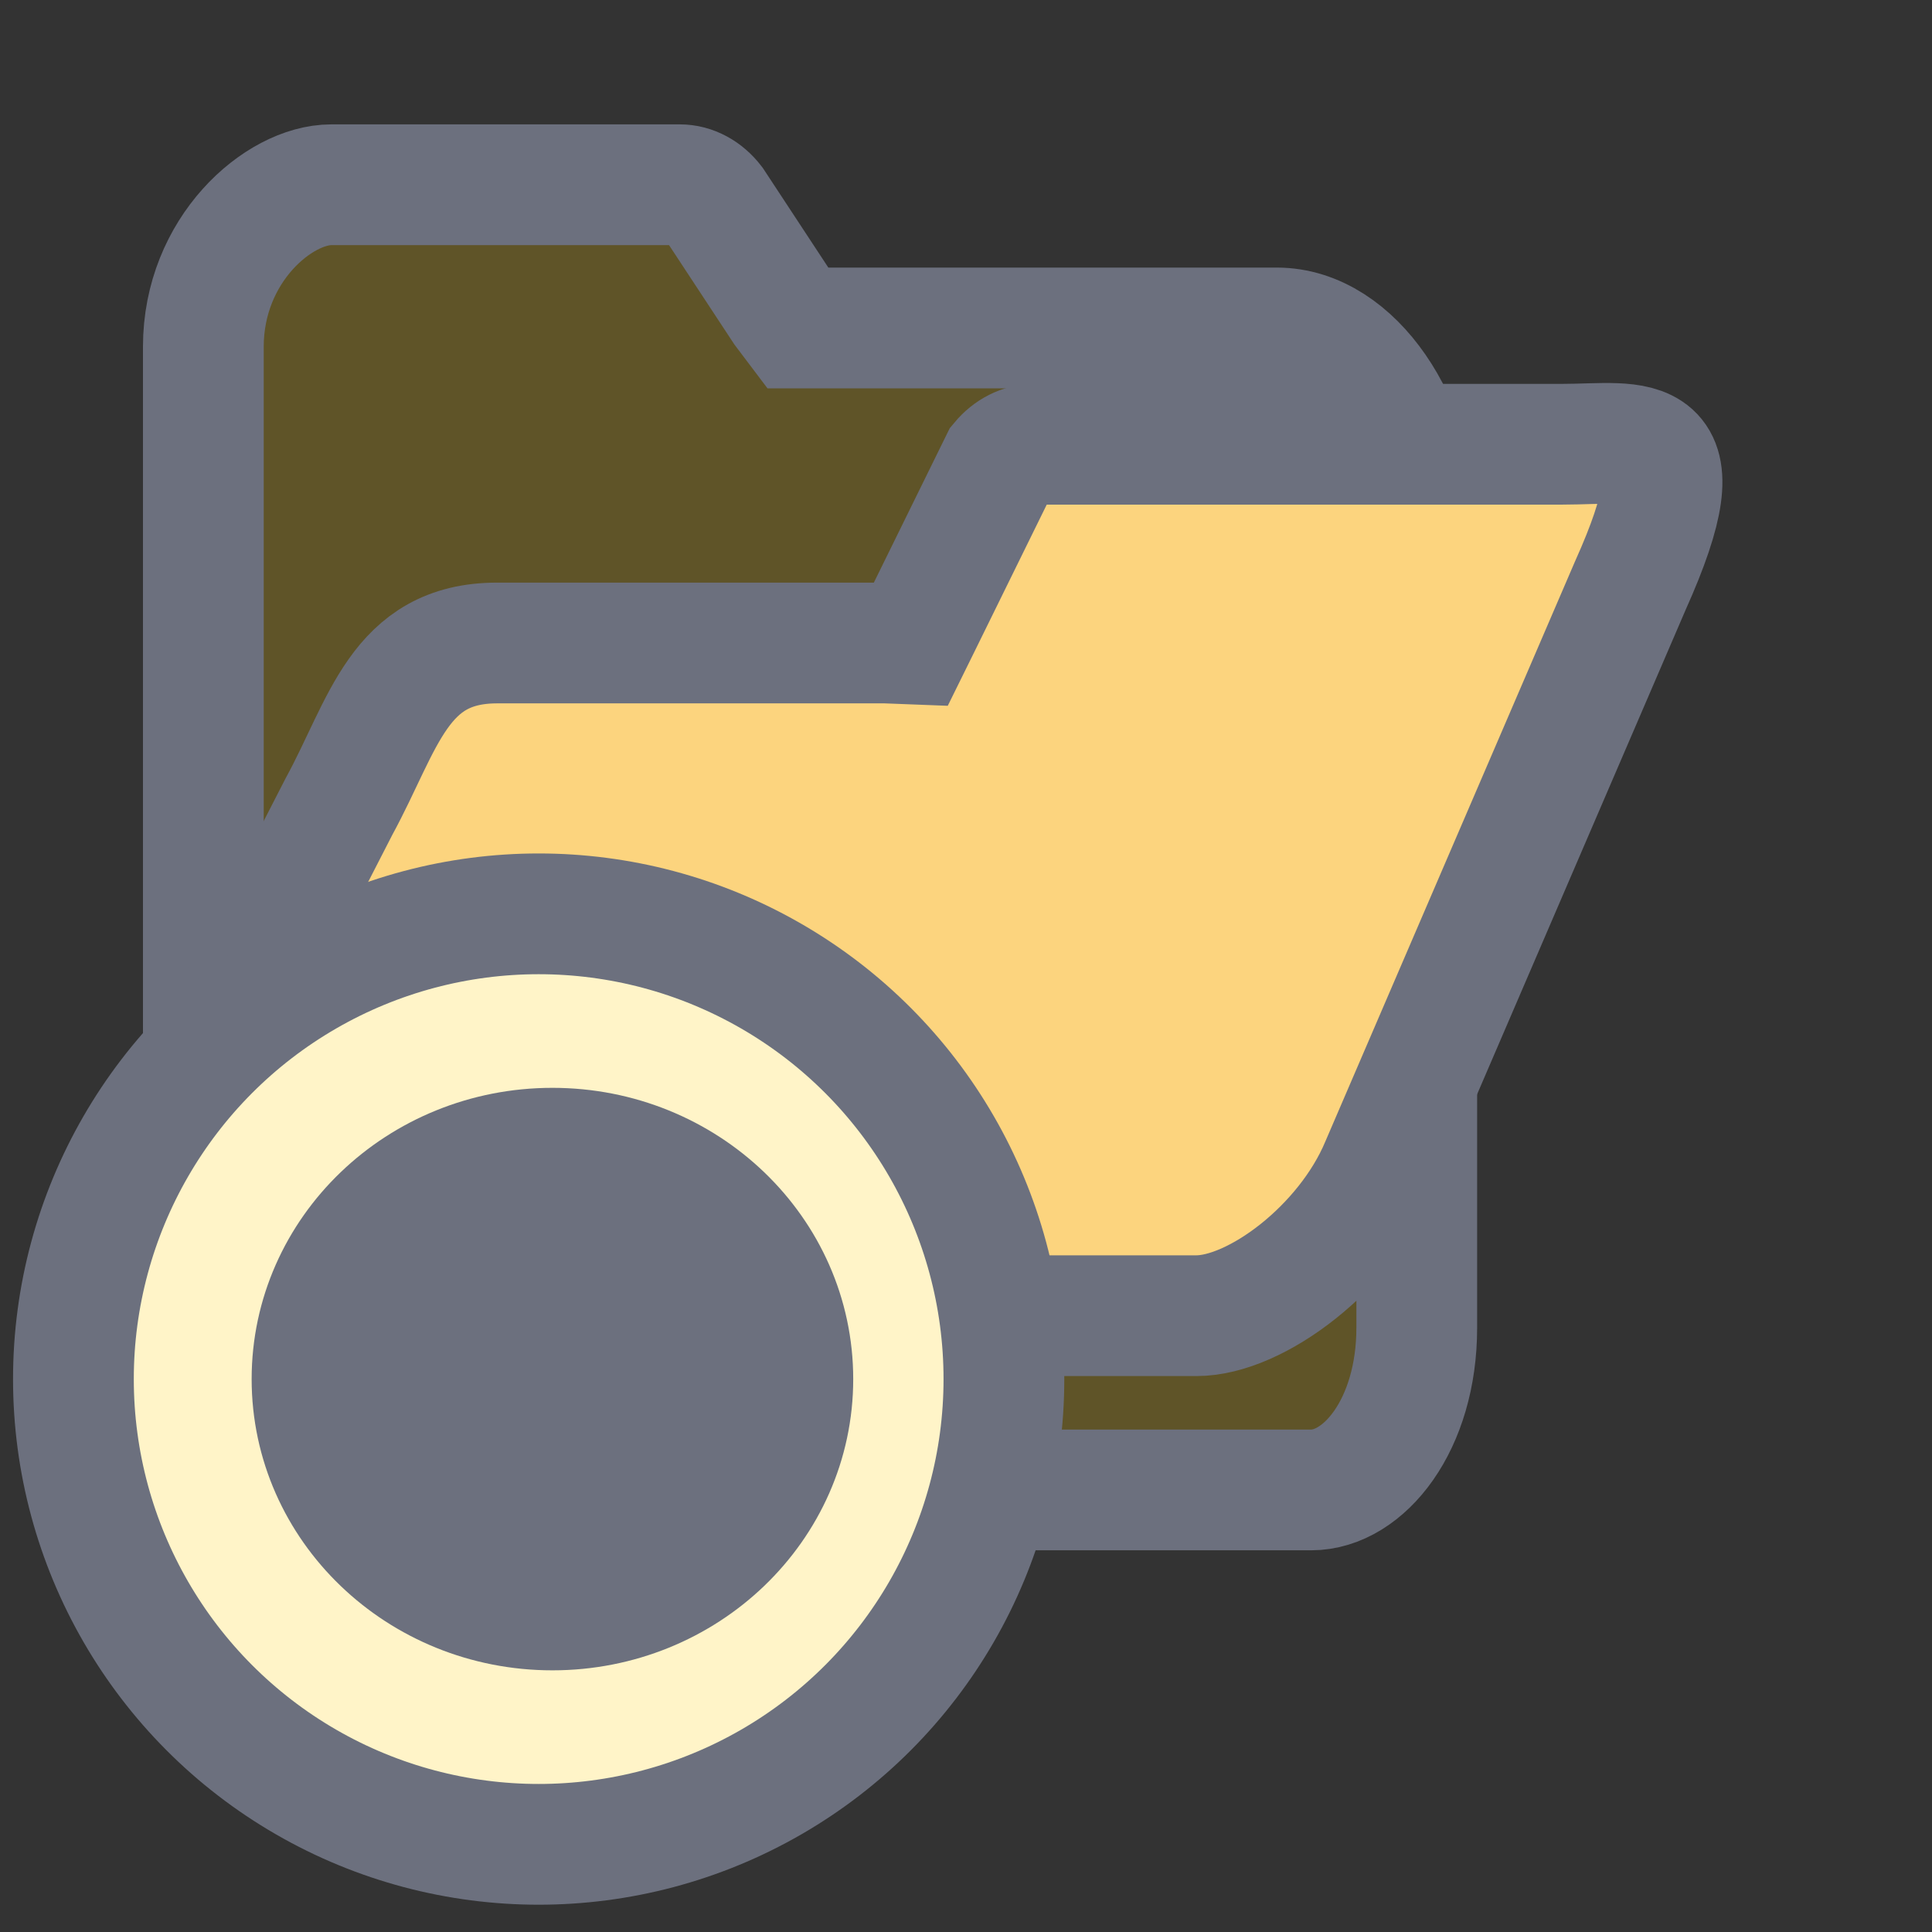 <?xml version="1.0" encoding="utf-8"?>
<svg xmlns="http://www.w3.org/2000/svg" viewBox="0 0 16 16" xmlns:bx="https://boxy-svg.com">
  <rect x="0" y="0" width="16" height="16" fill="#333333" stroke="none"/>
  <defs>
    <bx:guide x="6.569" y="4.039" angle="0"/>
  </defs>
  <path d="M 6.491 2.565 L 6.605 2.716 L 6.77 2.716 L 10.574 2.716 C 11.215 2.716 11.733 3.523 11.733 4.337 L 11.733 10.996 C 11.733 11.801 11.295 12.339 10.858 12.339 L 2.56 12.339 C 2.124 12.339 1.684 11.801 1.684 10.996 L 1.684 2.872 C 1.684 2.067 2.308 1.53 2.744 1.53 L 5.63 1.53 C 5.735 1.53 5.836 1.585 5.909 1.68 L 6.491 2.565 Z" stroke="#6C707E" style="paint-order: fill; fill: rgba(255, 204, 0, 0.216);"/>
  <path d="M 8.383 10.815 L 8.456 10.667 L 8.664 10.675 L 11.883 10.675 C 12.698 10.675 12.821 10.002 13.193 9.32 L 14.716 6.351 C 15.459 5.07 15.182 5.121 13.83 5.104 L 6.092 5.104 C 5.598 5.104 4.851 5.666 4.564 6.351 L 2.498 11.151 C 1.895 12.493 2.438 12.321 3.058 12.321 L 7.43 12.321 C 7.536 12.321 7.638 12.269 7.712 12.18 L 8.383 10.815 Z" stroke="#6C707E" style="fill: rgb(252, 212, 126); transform-box: fill-box; transform-origin: 50% 50%;" transform="matrix(-1, 0, 0, -1, 0, 0)"/>
  <ellipse style="stroke: rgb(108, 112, 126); fill: rgb(255, 244, 200);" cx="4.461" cy="11.421" rx="3.853" ry="3.853"/>
  <ellipse style="stroke: rgb(108, 112, 126); fill: rgb(108, 112, 126);" cx="4.575" cy="11.421" rx="1.991" ry="1.912"/>
</svg>